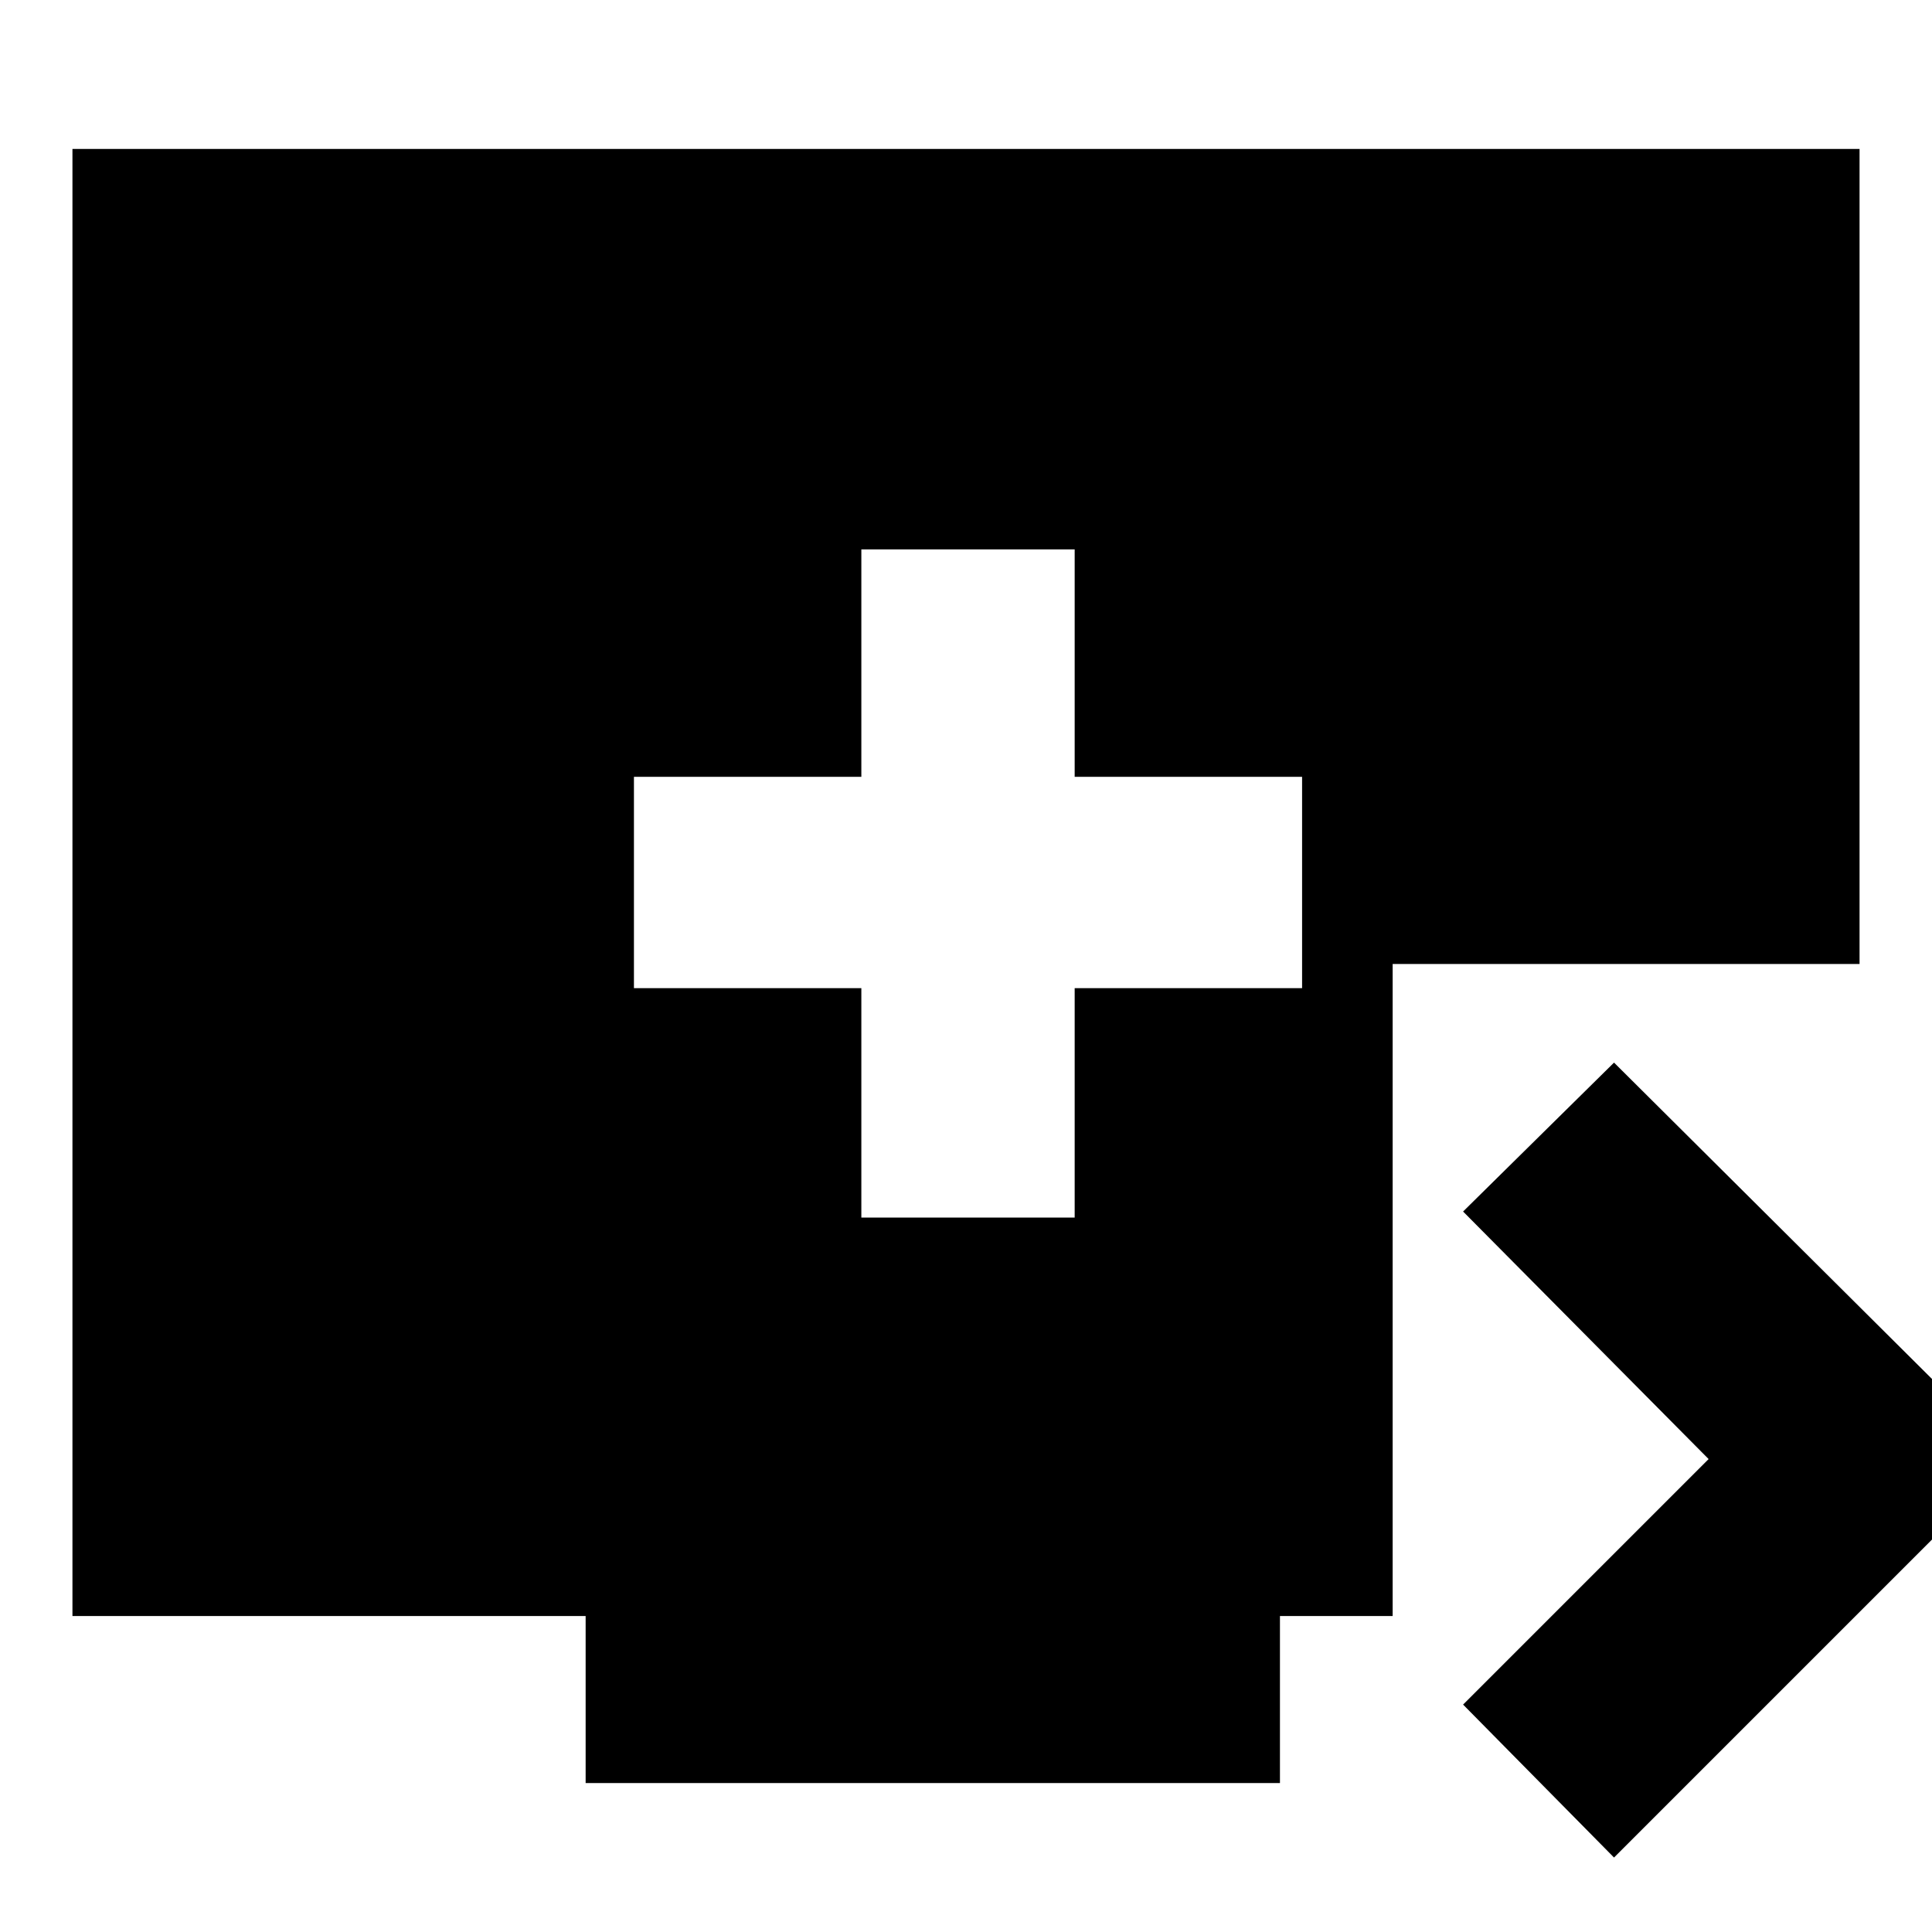 <svg xmlns="http://www.w3.org/2000/svg" height="24" viewBox="0 -960 960 960" width="24"><path d="M428-355h106v-114h113v-105H534v-113H428v113H315v105h113v114ZM802-37l-75-76 122-122-122-123 75-74 198 197L802-37ZM291-74v-83H36v-729h888v405H692v324h-56v83H291Z"/></svg>